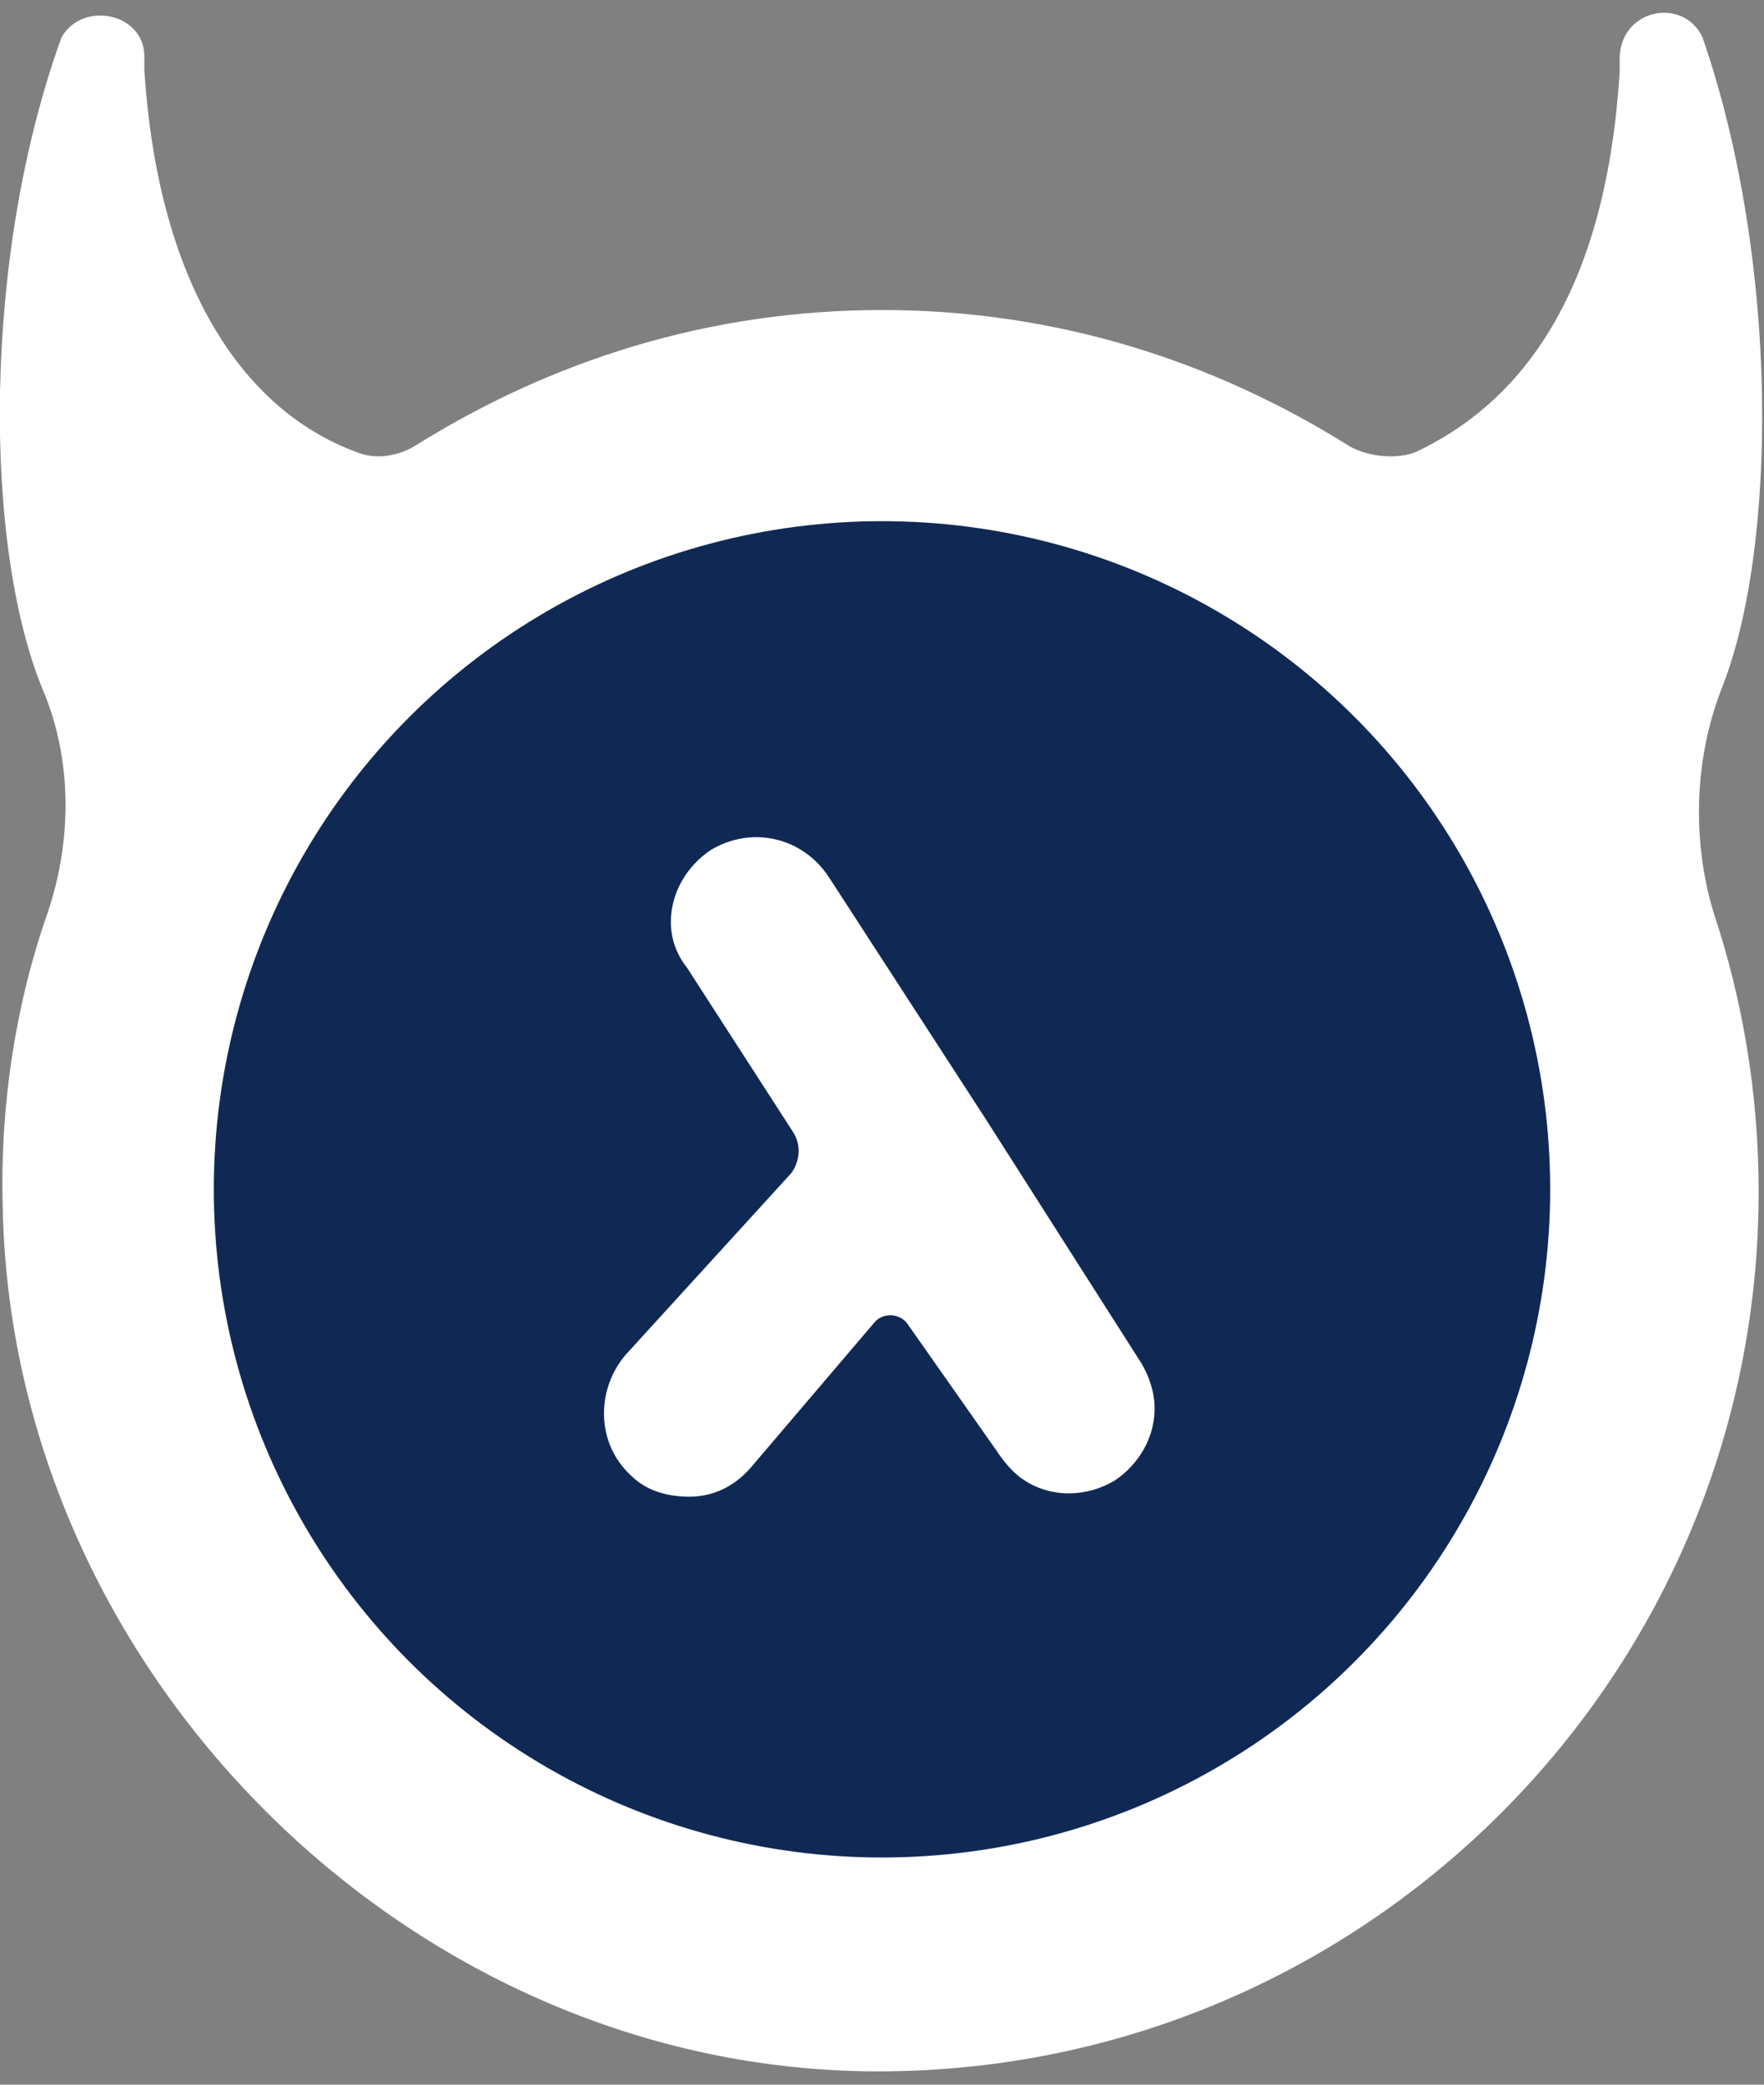 <?xml version="1.0" encoding="UTF-8"?>
<svg width="66px" height="78px" viewBox="0 0 66 78" version="1.1" xmlns="http://www.w3.org/2000/svg" xmlns:xlink="http://www.w3.org/1999/xlink">
    <rect x="0" y="0" width="66" height="78" fill="#808080" stroke="none"/>
    <!-- Generator: Sketch 58 (84663) - https://sketch.com -->
    <title>Artboard</title>
    <desc>Created with Sketch.</desc>
    <g id="Artboard" stroke="none" stroke-width="1" fill="none" fill-rule="evenodd">
        <path d="M64.4,25.8 C66.5,20.6 66.6,9.8 63.7,1.4 C63,-0.1 60.7,0.3 60.6,2.1 L60.6,2.7 C60.1,10.6 57.2,14.9 53,16.9 C52.3,17.2 51.2,17.1 50.5,16.7 C45.4,13.5 39.5,11.6 33,11.6 C26.5,11.6 20.6,13.5 15.5,16.7 C14.8,17.1 14,17.2 13.3,16.9 C9,15.3 5.9,10.5 5.4,2.6 L5.4,2.1 C5.4,0.5 3.1,4.4408921e-15 2.3,1.4 C-0.7,9.7 -0.6,20.5 1.6,25.8 C2.7,28.4 2.7,31.4 1.8,34.1 C0.6,37.5 1.77635684e-15,41.3 0.1,45.1 C0.4,62.5 15.2,77.3 32.5,77.5 C50.8,77.7 65.8,62.9 65.8,44.6 C65.8,40.9 65.2,37.4 64.1,34.1 C63.3,31.4 63.4,28.4 64.4,25.8 L64.4,25.8 Z" id="Path" fill="#FFFFFF" fill-rule="nonzero"></path>
        <circle id="Oval" fill="#102954" fill-rule="nonzero" cx="33" cy="44.5" r="25"></circle>
        <path d="M36.9,41.9 L31,32.8 C30,31.3 28.1,30.9 26.6,31.8 C25.7,32.4 25.1,33.4 25.1,34.5 C25.1,35.1 25.3,35.7 25.7,36.2 L29.7,42.4 C30,42.9 29.9,43.5 29.6,43.9 L23.4,50.7 C22.3,52 22.3,54 23.6,55.2 C24.2,55.8 25,56 25.8,56 C26.7,56 27.5,55.6 28.1,54.9 L32.7,49.5 C33,49.1 33.7,49.1 34,49.6 L37.3,54.3 C37.5,54.6 37.8,55 38.2,55.3 C39.3,56.1 40.7,56 41.7,55.4 C42.6,54.8 43.2,53.8 43.2,52.7 C43.2,52.1 43,51.5 42.7,51 L36.9,41.9 Z" id="Path" fill="#FFFFFF" fill-rule="nonzero"></path>
    </g>
</svg>